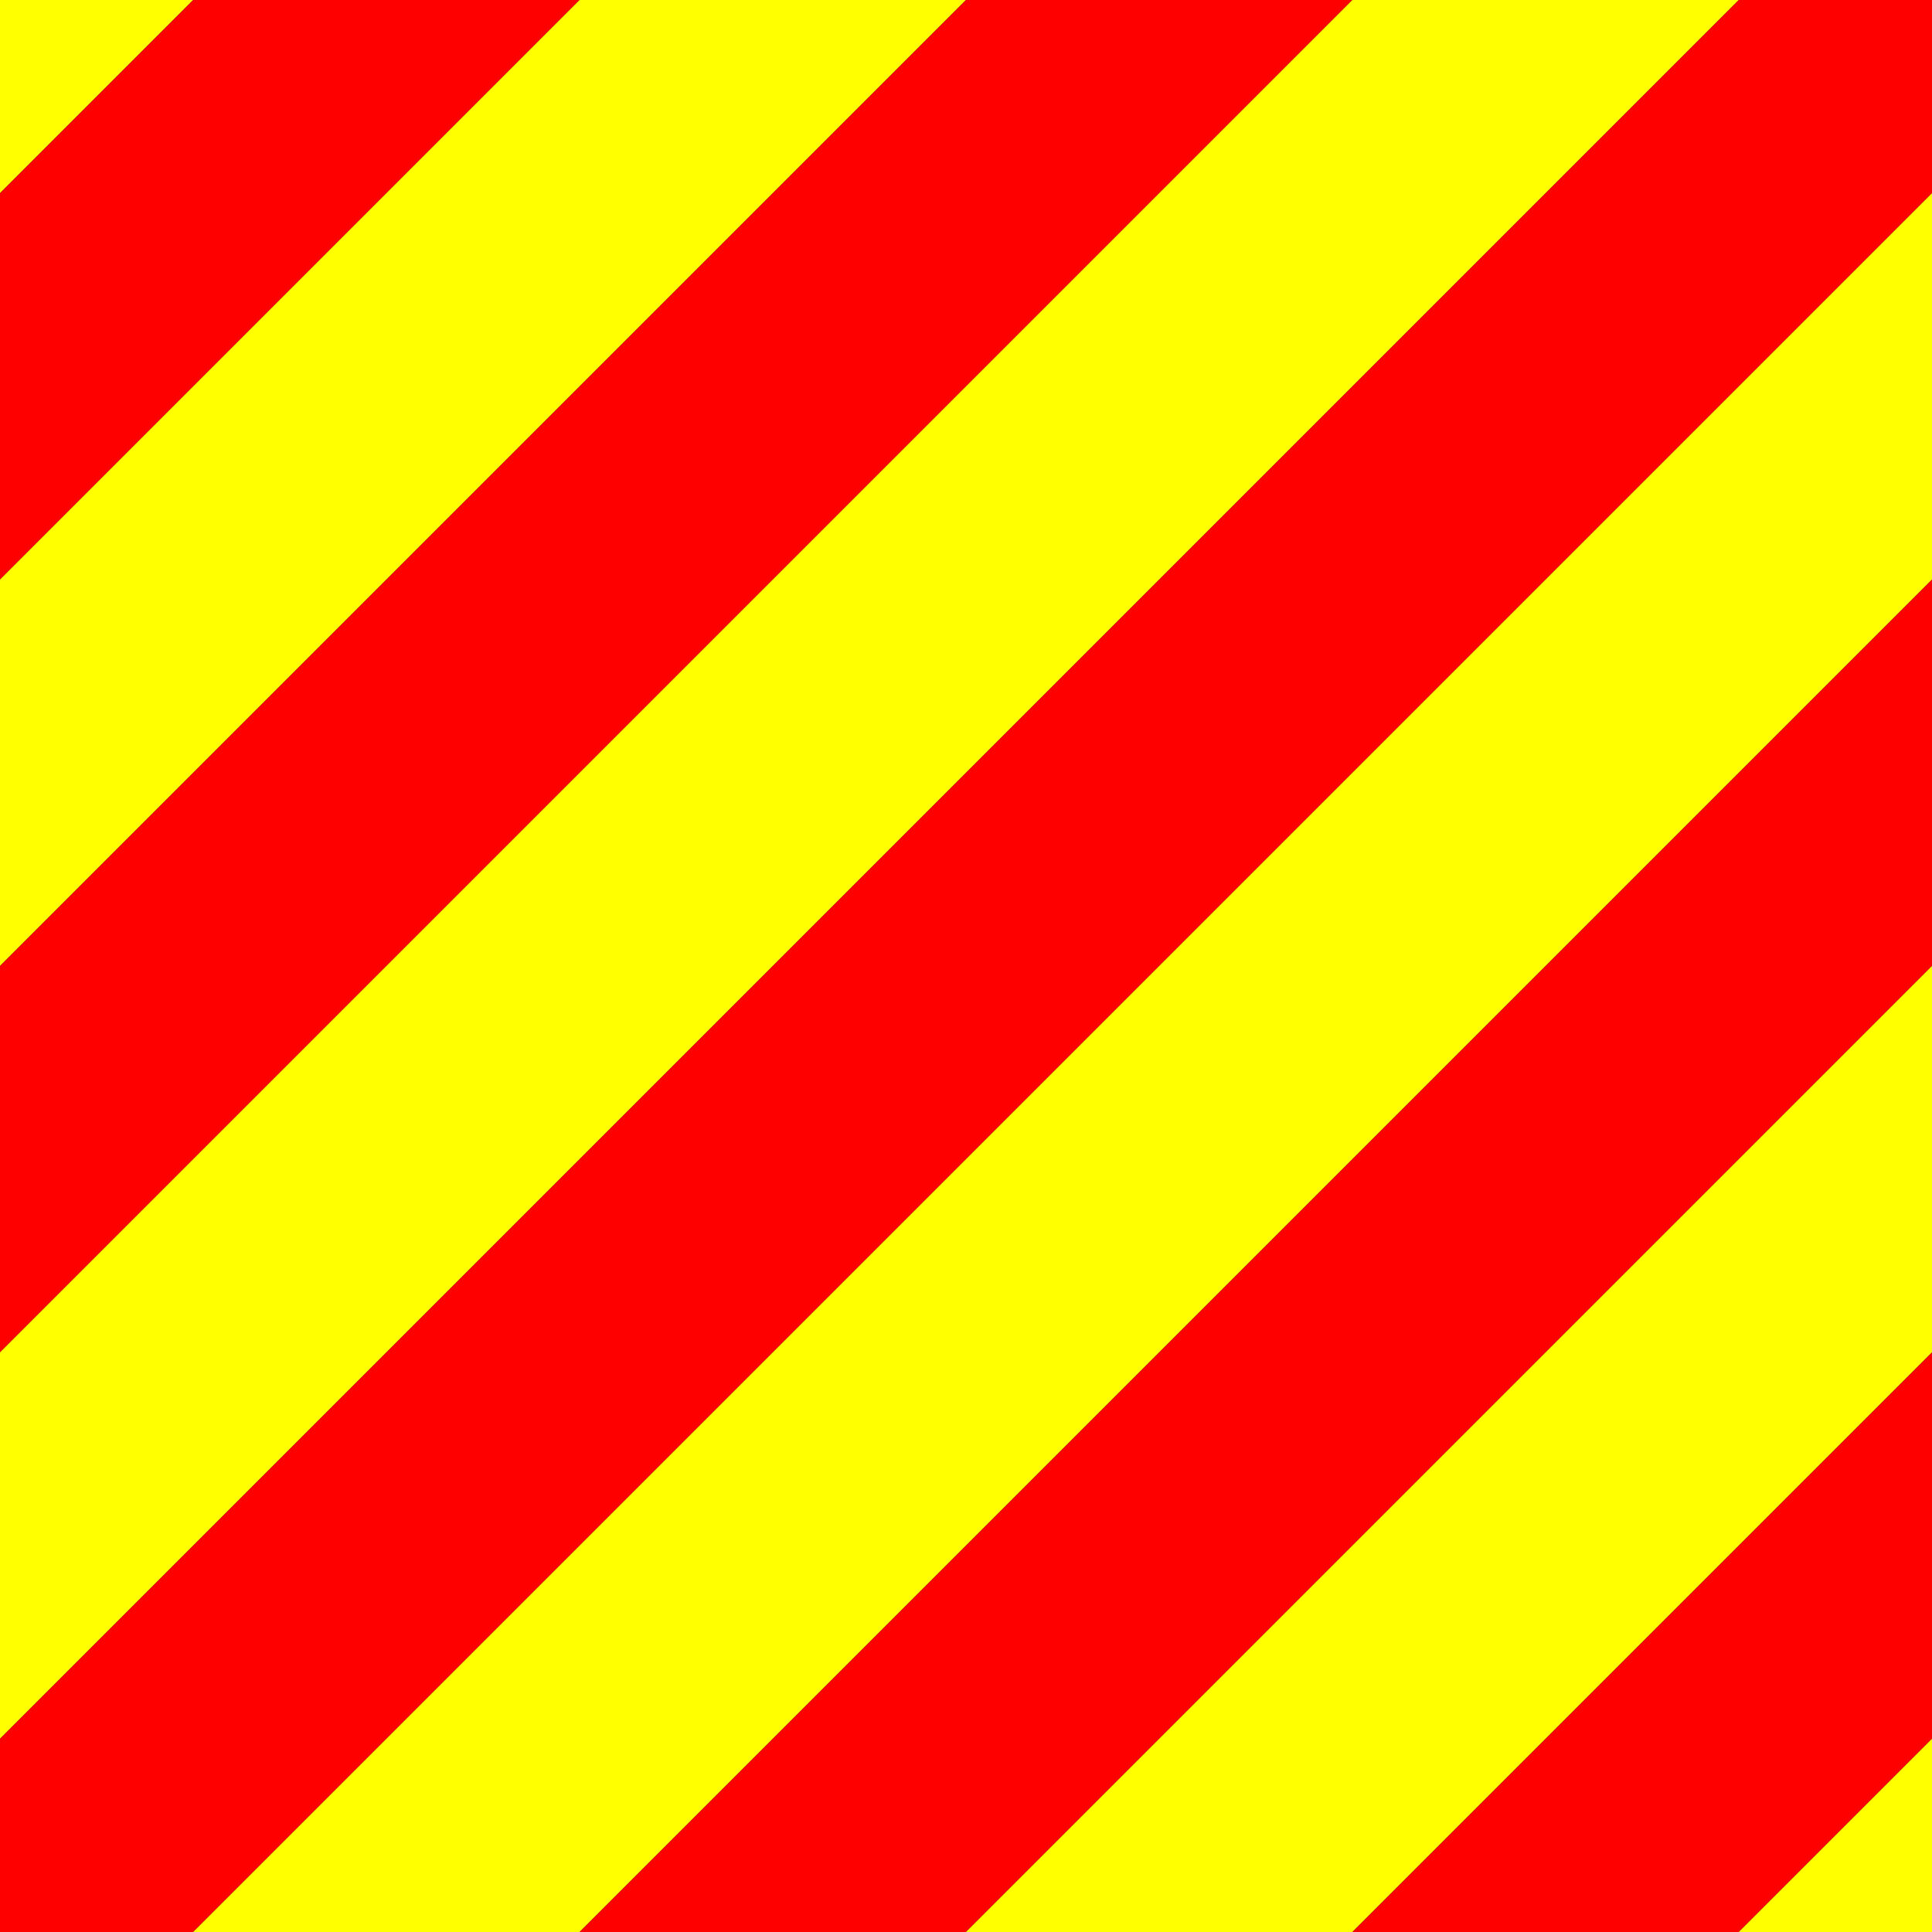 <?xml version="1.0" encoding="UTF-8" ?>
<svg xmlns="http://www.w3.org/2000/svg" viewBox="0 0 600 600">
<rect x="0" y="0" width="600" height="600" fill="#333333" stroke="none"/>
<path d="M0,0H60L0,60Z" fill="yellow"/>
<path d="M60,0H180L0,180V60Z" fill="red"/>
<path d="M180,0H300L0,300V180Z" fill="yellow"/>
<path d="M300,0H420L0,420V300Z" fill="red"/>
<path d="M420,0H540L0,540V420Z" fill="yellow"/>
<path d="M540,0H600V60L60,600H0V540Z" fill="red"/>
<path d="M600,60V180L180,600H60Z" fill="yellow"/>
<path d="M600,180V300L300,600H180Z" fill="red"/>
<path d="M600,300V420L420,600H300Z" fill="yellow"/>
<path d="M600,420V540L540,600H420Z" fill="red"/>
<path d="M600,540V600H540Z" fill="yellow"/>
</svg>